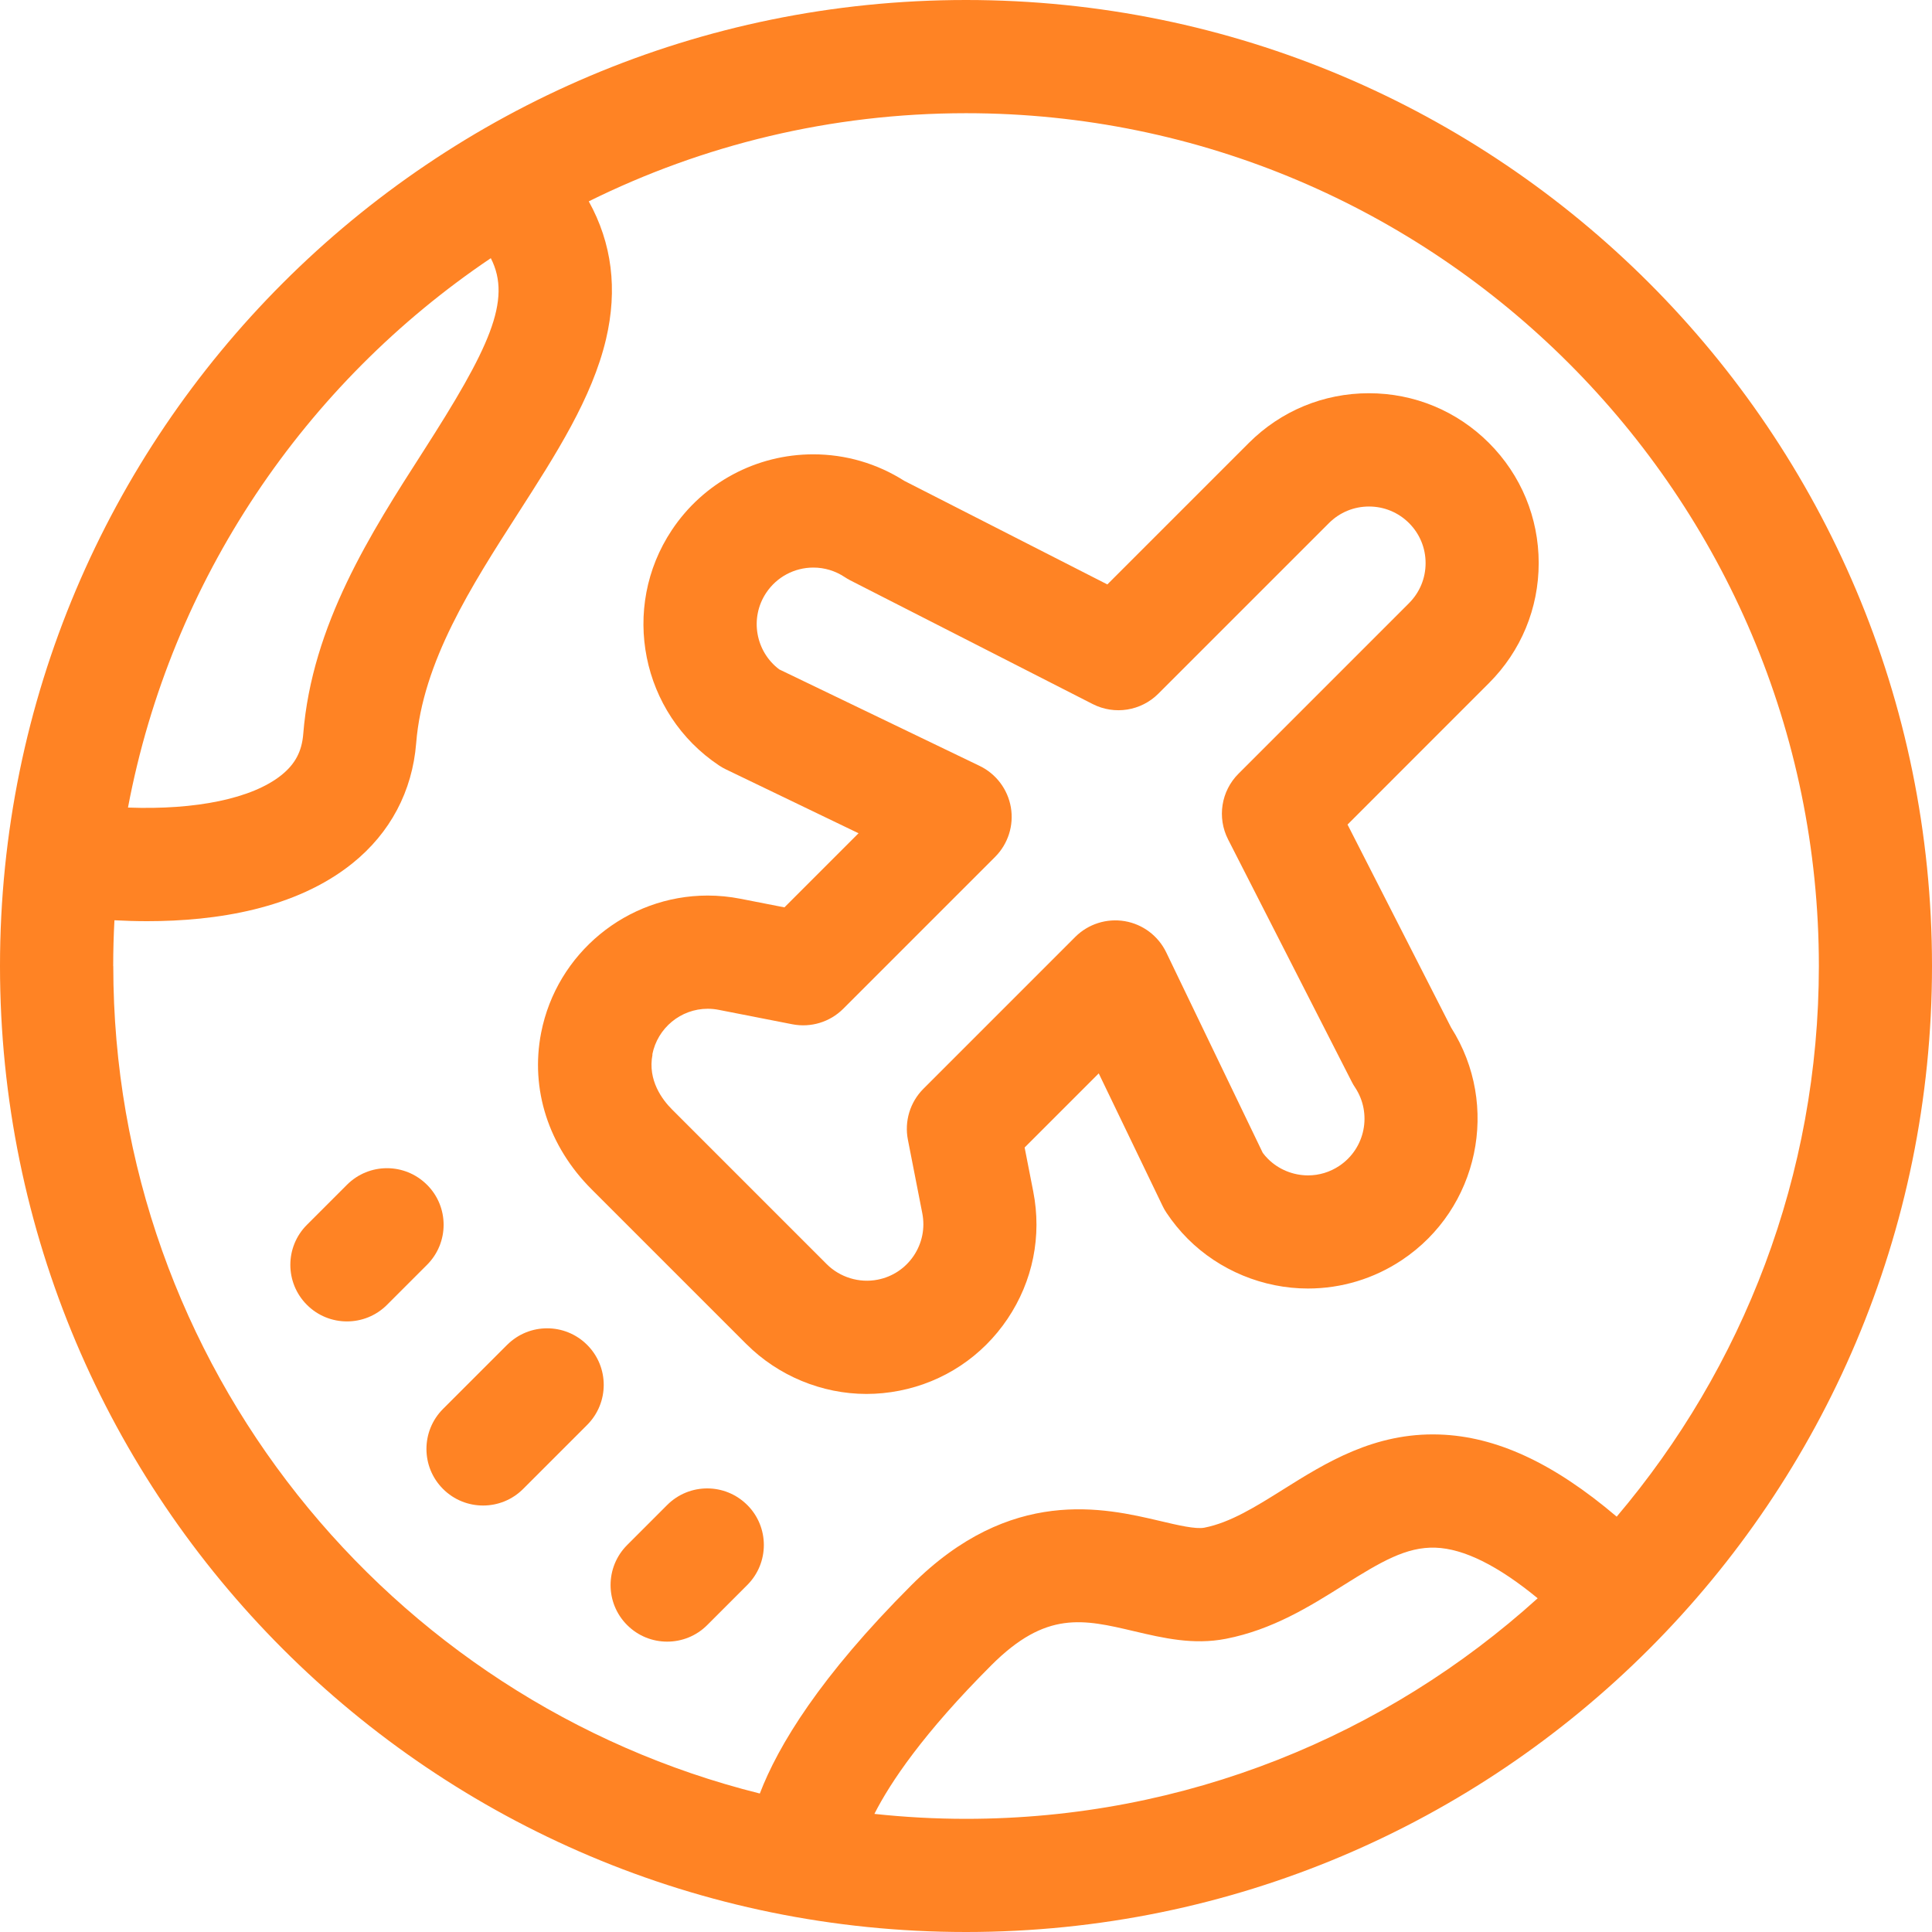 <svg width="106" height="106" viewBox="0 0 106 106" fill="none" xmlns="http://www.w3.org/2000/svg">
<g clip-path="url(#clip0_29_4812)">
<path d="M40.955 73.747C42.692 75.484 45.091 76.479 47.54 76.479C48.141 76.479 48.745 76.419 49.34 76.303C51.78 75.825 53.89 74.424 55.279 72.359C56.668 70.293 57.169 67.813 56.689 65.37L56.217 62.958L60.283 58.892L63.788 66.169C63.85 66.298 63.921 66.424 64.001 66.542C64.343 67.055 64.737 67.538 65.171 67.972C66.902 69.703 69.304 70.695 71.761 70.695C73.6 70.695 75.384 70.155 76.918 69.132C81.139 66.32 82.326 60.637 79.616 56.379L73.933 45.24L81.692 37.479C83.452 35.719 84.421 33.38 84.421 30.891C84.421 28.403 83.452 26.063 81.692 24.303C79.933 22.544 77.593 21.575 75.105 21.575C72.616 21.575 70.277 22.544 68.517 24.303L60.755 32.065L49.615 26.382C48.118 25.43 46.396 24.927 44.621 24.927C41.495 24.927 38.593 26.479 36.862 29.08C34.015 33.355 35.176 39.15 39.452 41.998C39.572 42.077 39.696 42.15 39.827 42.212L47.104 45.717L43.038 49.783L40.626 49.311C40.033 49.195 39.427 49.135 38.827 49.135C34.388 49.135 30.545 52.3 29.69 56.66C29.084 59.755 30.092 62.888 32.46 65.254C32.46 65.254 40.862 73.656 40.951 73.745L40.955 73.747ZM35.789 57.855C36.075 56.401 37.352 55.346 38.831 55.346C39.032 55.346 39.234 55.366 39.435 55.406L43.472 56.197C44.487 56.395 45.534 56.077 46.265 55.346L54.596 47.015C55.308 46.303 55.631 45.29 55.462 44.298C55.292 43.307 54.654 42.458 53.747 42.021L42.754 36.727C41.45 35.746 41.12 33.899 42.038 32.525C42.615 31.657 43.584 31.14 44.627 31.14C45.238 31.14 45.83 31.32 46.344 31.661C46.443 31.727 46.547 31.788 46.654 31.843L59.95 38.628C61.149 39.241 62.606 39.009 63.556 38.056L72.914 28.699C73.5 28.113 74.281 27.79 75.111 27.79C75.941 27.79 76.719 28.113 77.307 28.699C77.893 29.285 78.216 30.065 78.216 30.895C78.216 31.725 77.893 32.504 77.307 33.092L67.95 42.45C66.997 43.402 66.767 44.857 67.38 46.056L74.163 59.35C74.216 59.457 74.278 59.561 74.345 59.66C75.293 61.087 74.906 63.016 73.481 63.966C72.97 64.308 72.376 64.488 71.767 64.488C70.945 64.488 70.144 64.159 69.569 63.583C69.465 63.48 69.368 63.368 69.281 63.25L63.987 52.255C63.55 51.348 62.701 50.708 61.71 50.54C60.718 50.373 59.706 50.694 58.993 51.406L50.663 59.737C49.932 60.468 49.613 61.515 49.812 62.53L50.602 66.567C50.762 67.38 50.594 68.209 50.133 68.896C49.669 69.585 48.967 70.051 48.153 70.21C47.141 70.409 46.081 70.08 45.358 69.358C45.286 69.285 36.866 60.865 36.866 60.865C36.348 60.347 35.522 59.269 35.8 57.857L35.789 57.855Z" fill="#FF8324"/>
<path d="M27.821 73.788L24.307 77.301C23.094 78.515 23.094 80.481 24.307 81.692C24.914 82.299 25.709 82.601 26.504 82.601C27.299 82.601 28.094 82.299 28.701 81.692L32.214 78.179C33.427 76.966 33.427 74.999 32.214 73.788C31.001 72.575 29.036 72.575 27.823 73.788H27.821Z" fill="#FF8324"/>
<path d="M40.997 82.572C39.783 81.359 37.819 81.359 36.605 82.572L34.409 84.769C33.196 85.982 33.196 87.949 34.409 89.16C35.016 89.767 35.81 90.069 36.605 90.069C37.401 90.069 38.196 89.767 38.802 89.16L40.999 86.963C42.212 85.75 42.212 83.783 40.999 82.572H40.997Z" fill="#FF8324"/>
<path d="M23.427 65.004C22.214 63.79 20.249 63.79 19.036 65.004L16.84 67.2C15.626 68.413 15.626 70.38 16.84 71.591C17.446 72.198 18.241 72.5 19.036 72.5C19.831 72.5 20.626 72.198 21.233 71.591L23.429 69.395C24.643 68.182 24.643 66.215 23.429 65.004H23.427Z" fill="#FF8324"/>
<path d="M53 0C23.73 0 0 23.728 0 53C0 82.272 23.728 106 53 106C82.272 106 106 82.272 106 53C106 23.728 82.272 0 53 0ZM26.929 14.165C28.105 16.463 26.84 19.128 23.202 24.794C20.349 29.239 17.115 34.276 16.637 40.276C16.56 41.23 16.192 41.924 15.438 42.528C13.832 43.816 10.745 44.446 7.022 44.307C9.383 31.796 16.736 21.028 26.929 14.165ZM6.211 53C6.211 52.16 6.234 51.323 6.279 50.491C6.857 50.522 7.457 50.541 8.076 50.541C11.848 50.541 16.213 49.872 19.328 47.373C21.409 45.704 22.622 43.419 22.834 40.769C23.188 36.319 25.854 32.164 28.434 28.148C30.518 24.902 32.487 21.834 33.249 18.61C33.895 15.873 33.576 13.343 32.303 11.047C38.547 7.954 45.576 6.211 53.004 6.211C78.804 6.211 99.793 27.2 99.793 53C99.793 64.507 95.615 75.055 88.701 83.212C85.218 80.254 82.078 78.808 78.968 78.705C75.397 78.587 72.734 80.258 70.386 81.73C68.904 82.659 67.502 83.539 66.076 83.817C65.6 83.91 64.614 83.678 63.66 83.452C60.59 82.73 55.453 81.521 50.008 86.968C44.984 91.992 42.694 95.775 41.688 98.402C21.339 93.328 6.215 74.898 6.215 53H6.211ZM47.975 99.518C48.847 97.799 50.652 95.102 54.395 91.359C57.393 88.361 59.424 88.837 62.234 89.5C63.826 89.874 65.472 90.261 67.256 89.914C69.817 89.417 71.871 88.129 73.682 86.993C75.79 85.669 77.165 84.86 78.759 84.914C80.307 84.966 82.185 85.897 84.365 87.69C76.061 95.205 65.055 99.791 53 99.791C51.302 99.791 49.625 99.698 47.975 99.52V99.518Z" fill="#FF8324"/>
</g>
<defs>
<clipPath id="clip0_29_4812">
<rect width="106" height="106" fill="white"/>
</clipPath>
</defs>
</svg>
